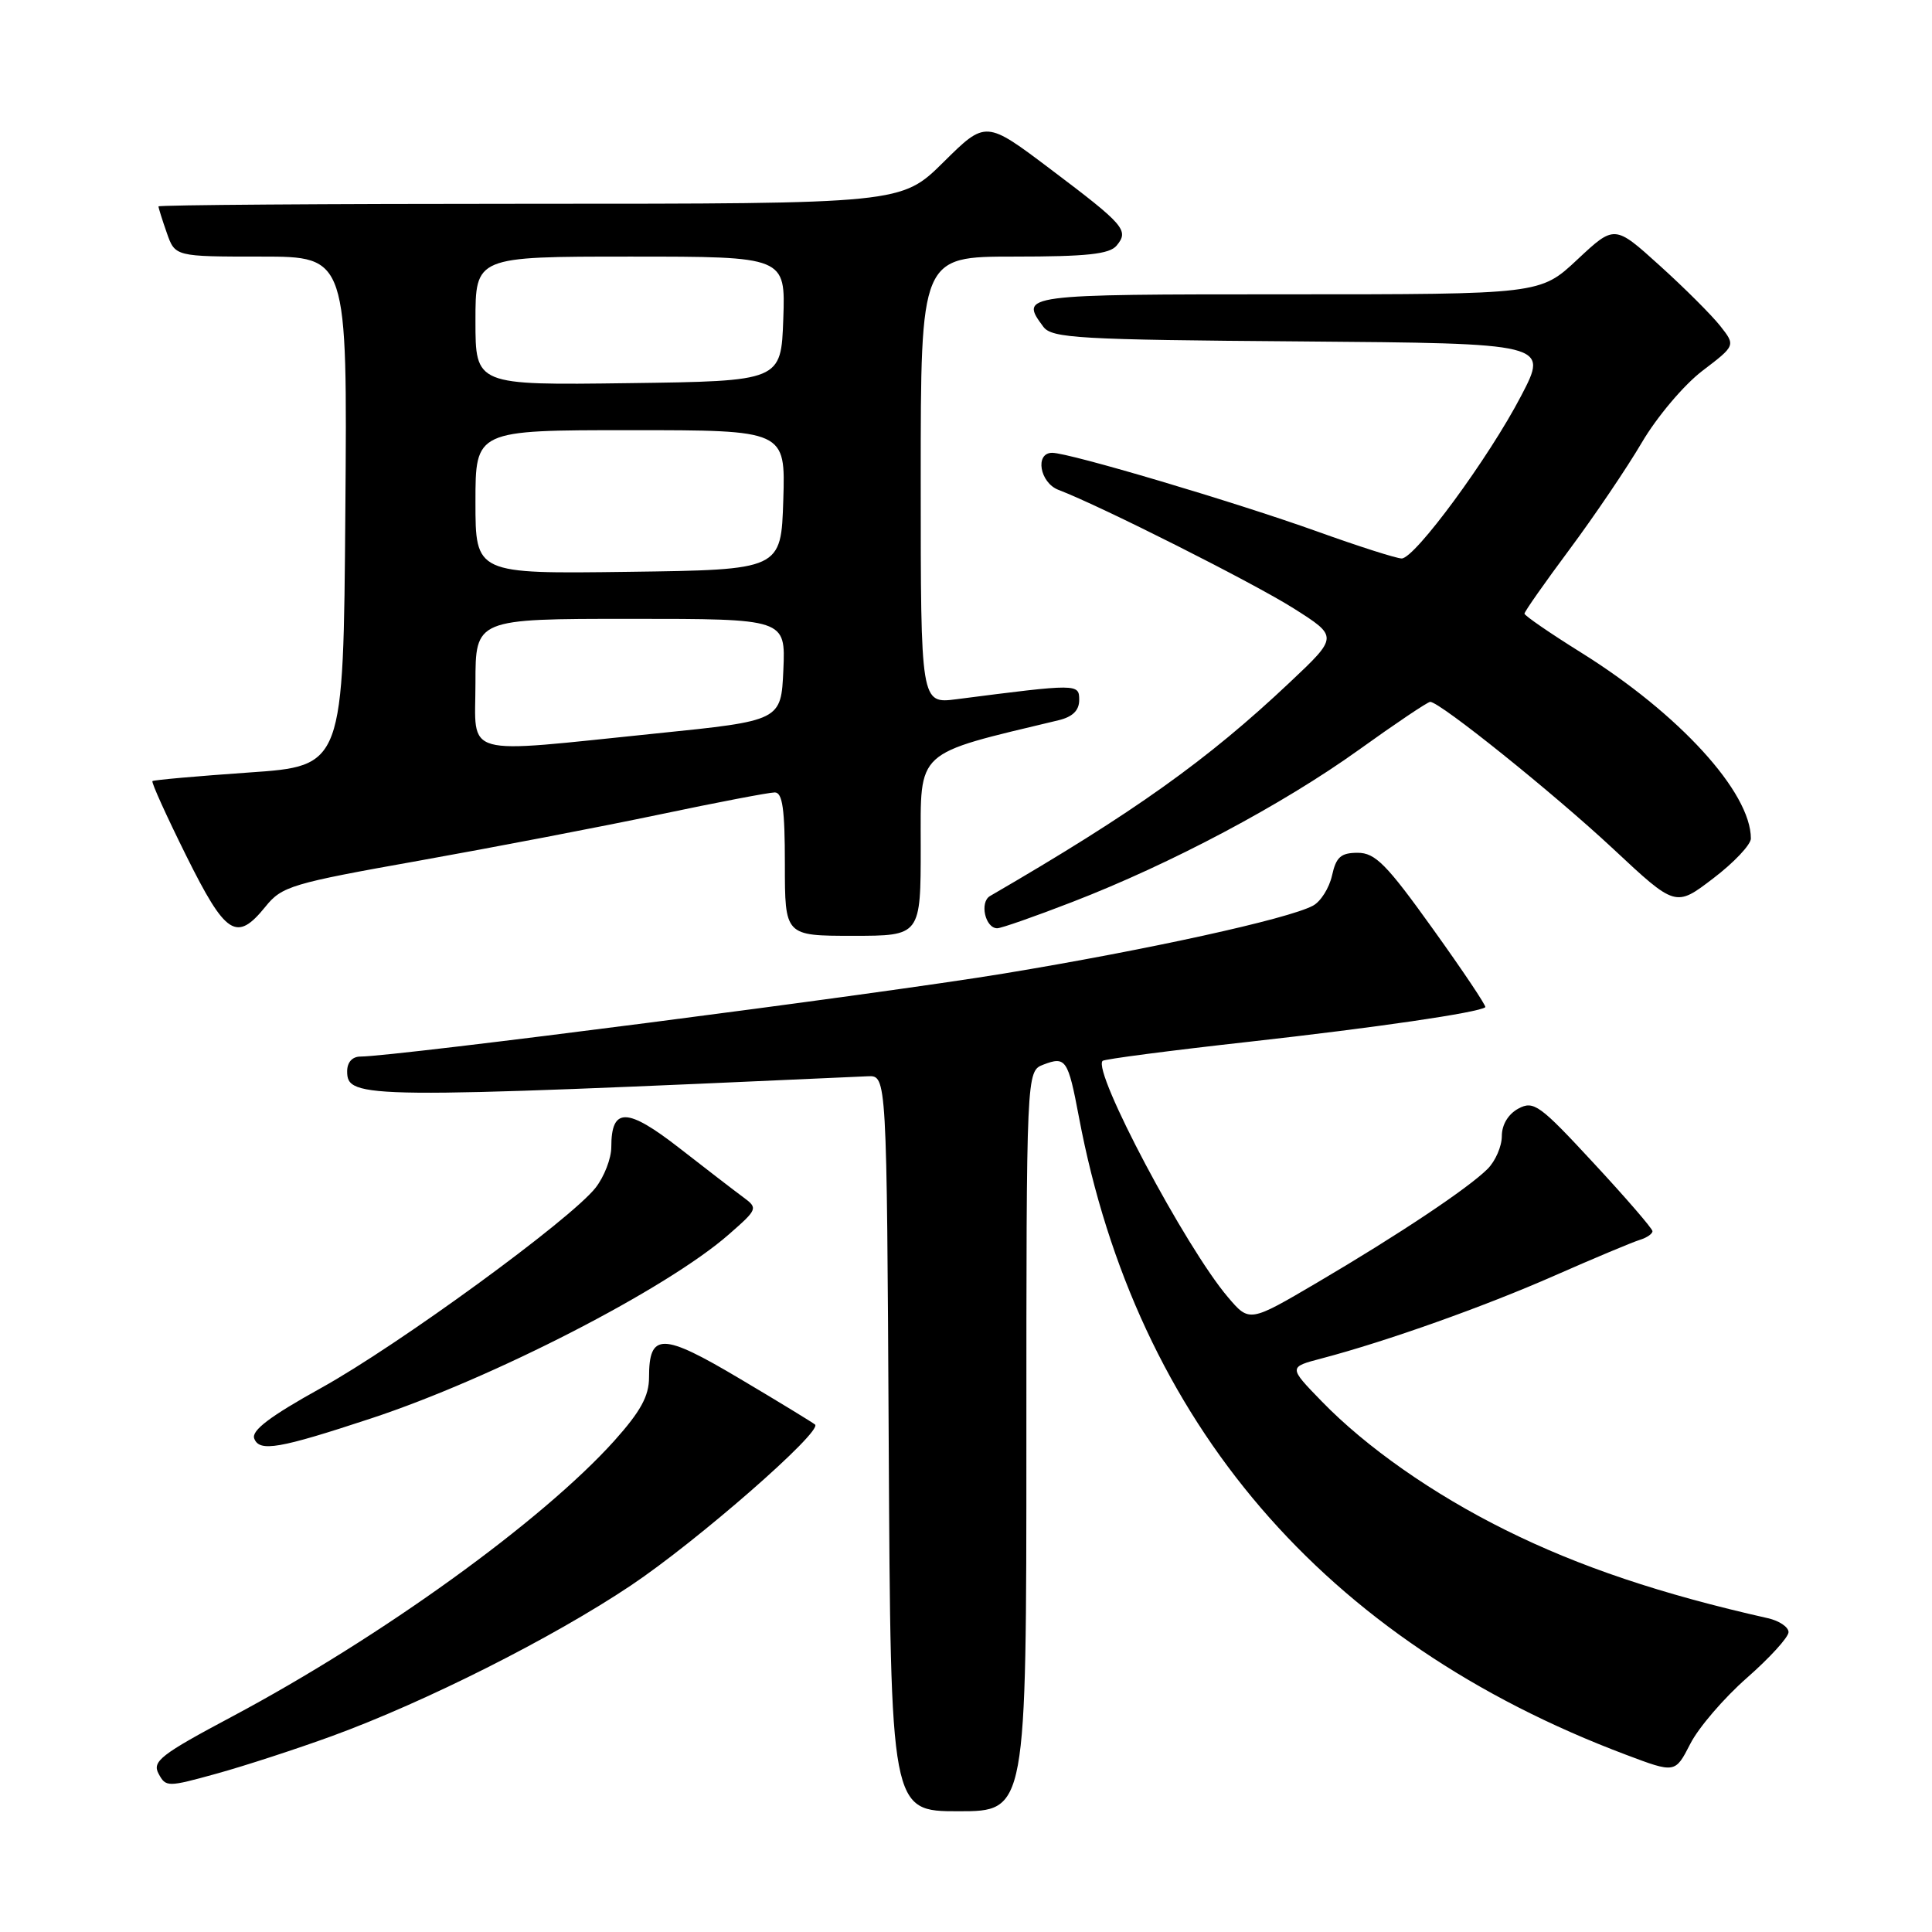 <?xml version="1.0" encoding="UTF-8" standalone="no"?>
<!DOCTYPE svg PUBLIC "-//W3C//DTD SVG 1.1//EN" "http://www.w3.org/Graphics/SVG/1.1/DTD/svg11.dtd" >
<svg xmlns="http://www.w3.org/2000/svg" xmlns:xlink="http://www.w3.org/1999/xlink" version="1.1" viewBox="0 0 256 256">
 <g >
 <path fill="currentColor"
d=" M 136.00 190.97 C 136.00 141.94 136.00 141.94 138.25 141.07 C 141.22 139.93 141.52 140.37 142.96 148.00 C 150.60 188.50 175.44 217.46 215.47 232.52 C 221.97 234.97 221.97 234.97 223.97 231.07 C 225.06 228.92 228.44 224.99 231.47 222.33 C 234.50 219.67 236.98 216.95 236.99 216.27 C 236.99 215.59 235.76 214.76 234.25 214.42 C 220.09 211.23 209.26 207.59 199.50 202.74 C 189.87 197.96 181.05 191.78 175.12 185.67 C 170.73 181.15 170.73 181.15 175.12 180.00 C 183.71 177.74 196.65 173.14 206.00 169.02 C 211.22 166.72 216.29 164.60 217.25 164.30 C 218.21 164.01 218.98 163.48 218.96 163.13 C 218.95 162.79 215.44 158.72 211.16 154.11 C 204.03 146.40 203.22 145.81 201.20 146.89 C 199.85 147.62 199.00 149.02 199.00 150.54 C 199.00 151.89 198.15 153.85 197.12 154.88 C 194.55 157.45 185.31 163.61 174.53 169.95 C 165.55 175.23 165.55 175.23 162.69 171.86 C 157.08 165.26 144.72 141.95 146.10 140.57 C 146.33 140.34 155.06 139.20 165.51 138.04 C 182.34 136.16 195.91 134.18 196.81 133.46 C 196.98 133.32 193.86 128.66 189.88 123.11 C 183.73 114.52 182.23 113.00 179.90 113.00 C 177.67 113.00 177.04 113.56 176.50 116.01 C 176.13 117.66 175.00 119.47 173.97 120.01 C 170.69 121.77 152.05 125.86 133.00 129.00 C 116.61 131.71 52.33 140.00 47.76 140.00 C 46.68 140.00 46.00 140.76 46.00 141.95 C 46.00 145.61 48.02 145.63 115.00 142.61 C 117.50 142.50 117.50 142.50 117.76 191.25 C 118.02 240.00 118.02 240.00 127.01 240.00 C 136.00 240.00 136.00 240.00 136.00 190.97 Z  M 44.01 230.03 C 56.38 225.51 73.18 217.05 83.57 210.10 C 92.38 204.21 109.01 189.68 108.00 188.76 C 107.72 188.52 103.25 185.78 98.05 182.70 C 87.73 176.56 86.00 176.54 86.00 182.51 C 86.00 184.99 84.88 187.02 81.40 190.91 C 71.81 201.56 50.54 216.91 30.76 227.45 C 21.29 232.49 20.14 233.39 21.01 235.02 C 21.98 236.82 22.18 236.82 28.76 235.00 C 32.48 233.97 39.35 231.73 44.01 230.03 Z  M 49.16 187.95 C 65.31 182.63 88.38 170.76 96.57 163.57 C 100.40 160.22 100.45 160.09 98.50 158.65 C 97.40 157.84 93.59 154.91 90.04 152.14 C 83.08 146.72 81.00 146.68 81.00 151.99 C 81.00 153.50 80.06 155.92 78.92 157.38 C 75.59 161.61 52.78 178.25 42.52 183.93 C 35.76 187.68 33.28 189.56 33.69 190.62 C 34.38 192.42 36.98 191.97 49.16 187.95 Z  M 122.00 112.11 C 122.00 99.19 121.07 100.04 140.25 95.44 C 142.13 94.99 143.00 94.14 143.00 92.75 C 143.00 90.58 142.84 90.58 126.75 92.65 C 122.00 93.26 122.00 93.26 122.00 63.63 C 122.00 34.00 122.00 34.00 134.38 34.00 C 143.99 34.00 147.02 33.68 147.96 32.54 C 149.63 30.53 149.02 29.82 139.23 22.44 C 130.62 15.94 130.62 15.94 125.03 21.47 C 119.44 27.00 119.44 27.00 70.22 27.00 C 43.15 27.00 21.00 27.16 21.00 27.35 C 21.00 27.54 21.49 29.12 22.10 30.85 C 23.20 34.00 23.20 34.00 34.61 34.00 C 46.03 34.00 46.03 34.00 45.76 67.75 C 45.50 101.50 45.50 101.50 33.00 102.36 C 26.12 102.84 20.36 103.35 20.20 103.50 C 20.03 103.65 22.05 108.10 24.67 113.38 C 29.93 123.96 31.34 124.87 35.18 120.13 C 37.35 117.43 38.65 117.05 55.50 114.05 C 65.40 112.28 79.76 109.53 87.41 107.92 C 95.06 106.31 101.92 105.00 102.66 105.00 C 103.69 105.00 104.00 107.22 104.00 114.50 C 104.00 124.00 104.00 124.00 113.00 124.00 C 122.00 124.00 122.00 124.00 122.00 112.11 Z  M 142.08 119.52 C 155.15 114.47 169.92 106.63 180.05 99.36 C 184.92 95.86 189.18 93.00 189.51 93.00 C 190.79 93.00 205.86 105.11 213.76 112.48 C 222.02 120.20 222.02 120.20 227.01 116.39 C 229.76 114.30 232.00 111.92 232.00 111.11 C 232.00 104.98 222.48 94.56 209.49 86.46 C 205.37 83.89 202.00 81.57 202.00 81.31 C 202.00 81.04 204.69 77.21 207.97 72.80 C 211.25 68.39 215.57 62.01 217.55 58.64 C 219.54 55.25 223.13 51.00 225.57 49.14 C 229.98 45.78 229.98 45.78 227.94 43.19 C 226.81 41.76 223.21 38.16 219.92 35.19 C 213.94 29.78 213.94 29.78 209.01 34.39 C 204.09 39.00 204.09 39.00 170.54 39.00 C 135.28 39.00 135.08 39.03 138.25 43.30 C 139.37 44.81 142.89 45.02 172.34 45.24 C 205.19 45.50 205.19 45.50 201.56 52.45 C 197.29 60.66 187.48 74.00 185.73 74.00 C 185.05 74.00 180.00 72.39 174.50 70.41 C 163.58 66.50 141.69 60.00 139.42 60.00 C 137.10 60.00 137.77 63.96 140.25 64.91 C 145.89 67.06 166.08 77.24 171.41 80.61 C 177.33 84.36 177.33 84.36 170.89 90.43 C 159.96 100.74 150.26 107.65 131.18 118.73 C 129.77 119.56 130.55 123.00 132.14 123.00 C 132.66 123.00 137.13 121.44 142.08 119.52 Z  M 63.00 90.50 C 63.00 82.00 63.00 82.00 83.55 82.00 C 104.09 82.00 104.09 82.00 103.80 88.75 C 103.50 95.50 103.50 95.50 87.00 97.18 C 60.76 99.86 63.00 100.49 63.00 90.50 Z  M 63.00 66.52 C 63.00 57.00 63.00 57.00 83.54 57.00 C 104.08 57.00 104.08 57.00 103.79 66.25 C 103.50 75.50 103.50 75.50 83.25 75.77 C 63.00 76.04 63.00 76.04 63.00 66.52 Z  M 63.00 42.52 C 63.00 34.00 63.00 34.00 83.54 34.00 C 104.08 34.00 104.08 34.00 103.79 42.25 C 103.50 50.50 103.50 50.50 83.25 50.77 C 63.00 51.04 63.00 51.04 63.00 42.52 Z "/>
</g>
</svg>